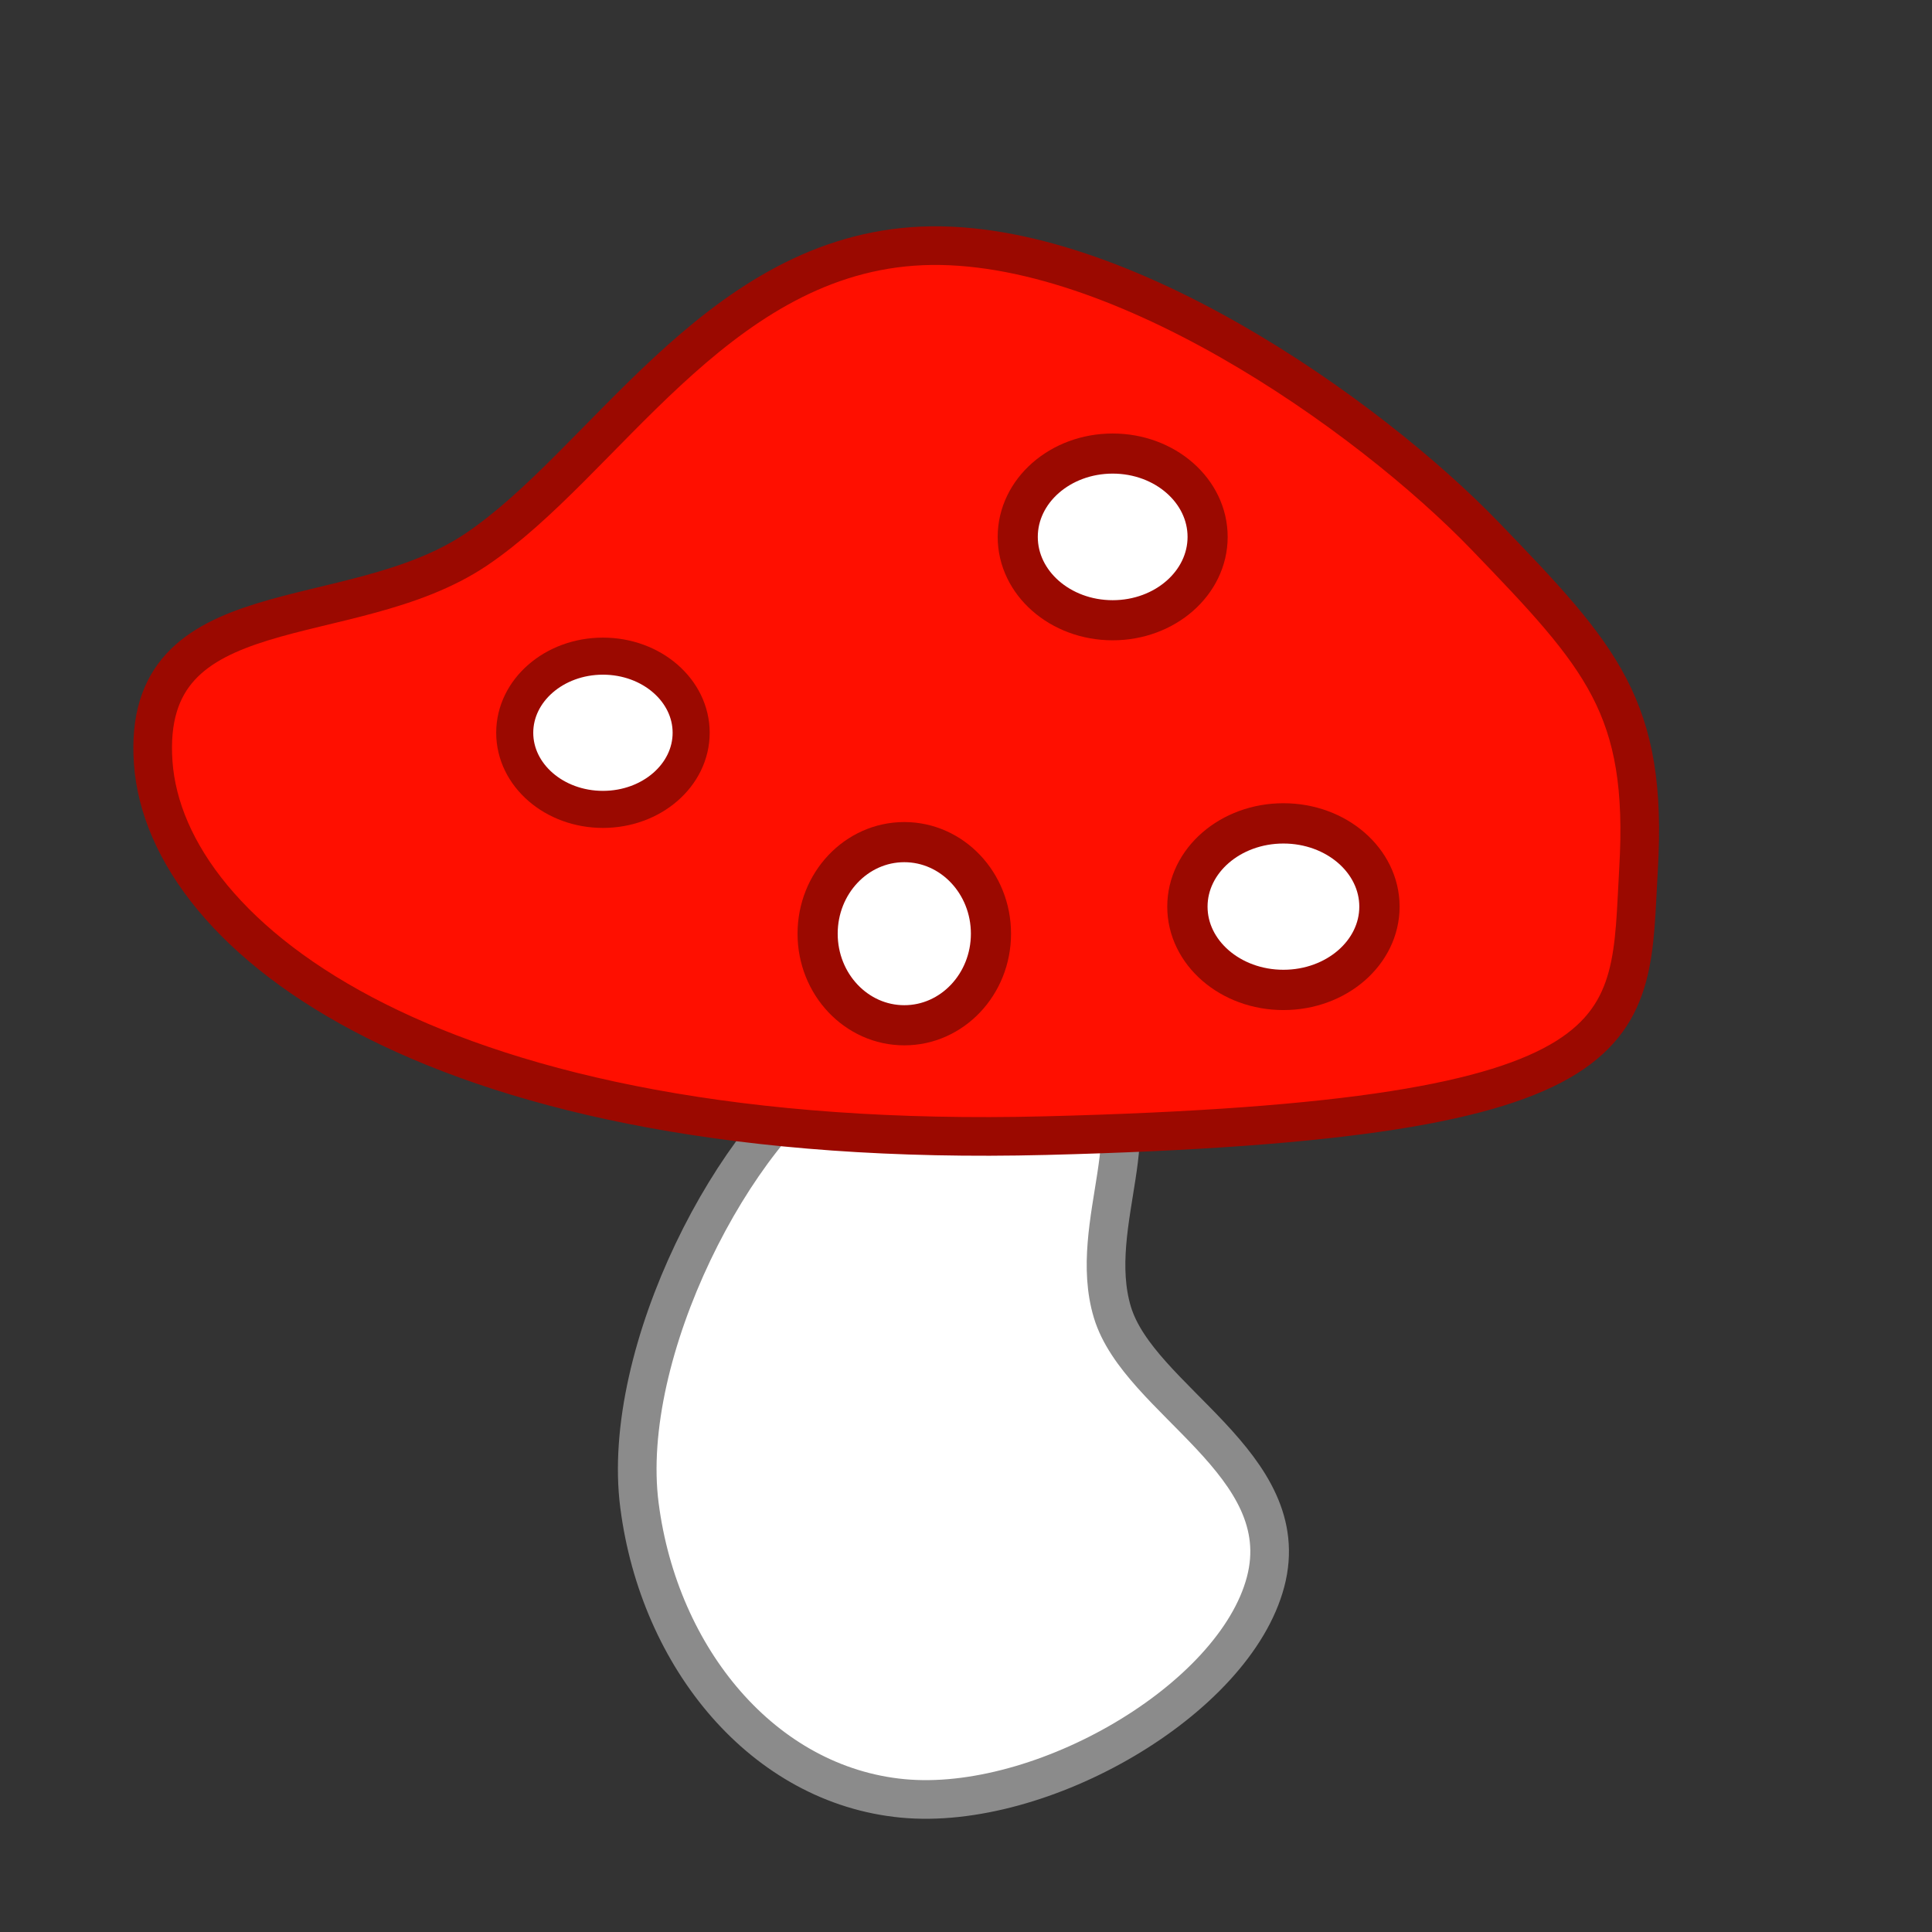 <?xml version="1.0" encoding="UTF-8" standalone="no"?>
<!-- Created with Inkscape (http://www.inkscape.org/) -->

<svg
   width="50"
   height="50"
   viewBox="0 0 50 50"
   version="1.1"
   id="svg5"
   xml:space="preserve"
   sodipodi:docname="mushroom - normal.svg"
   inkscape:version="1.2.1 (9c6d41e410, 2022-07-14)"
   xmlns:inkscape="http://www.inkscape.org/namespaces/inkscape"
   xmlns:sodipodi="http://sodipodi.sourceforge.net/DTD/sodipodi-0.dtd"
   xmlns="http://www.w3.org/2000/svg"
   xmlns:svg="http://www.w3.org/2000/svg"><rect x="0" y="0" width="50" height="50" fill="#333333" stroke="none"/><sodipodi:namedview
     id="namedview13"
     pagecolor="#ffffff"
     bordercolor="#666666"
     borderopacity="1.0"
     inkscape:showpageshadow="2"
     inkscape:pageopacity="0.0"
     inkscape:pagecheckerboard="0"
     inkscape:deskcolor="#d1d1d1"
     showgrid="false"
     inkscape:zoom="16.28"
     inkscape:cx="24.109337"
     inkscape:cy="25.030713"
     inkscape:window-width="1920"
     inkscape:window-height="1001"
     inkscape:window-x="-9"
     inkscape:window-y="-9"
     inkscape:window-maximized="1"
     inkscape:current-layer="svg5" /><defs
     id="defs2" /><g
     id="layer1"
     style="display:inline"><path
       style="display:inline;fill:#ffffff;fill-opacity:1;stroke:#8b8b8b;stroke-linecap:round;stroke-linejoin:round;stroke-opacity:1;stop-color:#000000"
       d="m 21.72,27.58 c -2.692,1.66 -5.682,7.412 -5.171,11.377 0.51,3.965 3.212,7.24 6.809,7.585 3.597,0.344 8.587,-2.546 9.395,-5.602 0.807,-3.056 -3.276,-4.694 -3.965,-6.981 -0.689,-2.288 1.115,-5.013 -0.431,-6.292 -1.546,-1.278 -3.945,-1.746 -6.637,-0.086 z"
       id="path3300" /><path
       style="display:inline;fill:#ff0f00;fill-opacity:1;stroke:#9b0900;stroke-linecap:round;stroke-linejoin:round;stroke-opacity:1;stop-color:#000000"
       d="m 23.616,6.378 c -5.146,0.377 -8.005,5.631 -11.291,7.843 -3.286,2.212 -8.685,0.947 -8.36,5.516 C 4.289,24.306 11.343,29.789 27.063,29.39 42.783,28.992 42.159,26.687 42.405,22.495 42.651,18.304 41.458,17.009 38.44,13.876 35.422,10.744 28.762,6.001 23.616,6.378 Z"
       id="path3235" /><ellipse
       style="fill:#ffffff;fill-opacity:1;stroke:#9b0900;stroke-width:0.959;stroke-linecap:round;stroke-linejoin:round;stroke-opacity:1;stop-color:#000000"
       id="path3375"
       cx="15.604"
       cy="18.964"
       rx="2.283"
       ry="1.983" /><ellipse
       style="display:inline;fill:#ffffff;fill-opacity:1;stroke:#9b0900;stroke-width:1.038;stroke-linecap:round;stroke-linejoin:round;stroke-opacity:1;stop-color:#000000"
       id="path3375-8"
       cx="28.796"
       cy="13.895"
       rx="2.457"
       ry="2.157" /><ellipse
       style="display:inline;fill:#ffffff;fill-opacity:1;stroke:#9b0900;stroke-width:1.039;stroke-linecap:round;stroke-linejoin:round;stroke-opacity:1;stop-color:#000000"
       id="path3375-2"
       cx="23.403"
       cy="24.164"
       rx="2.243"
       ry="2.37" /><ellipse
       style="display:inline;fill:#ffffff;fill-opacity:1;stroke:#9b0900;stroke-width:1.043;stroke-linecap:round;stroke-linejoin:round;stroke-opacity:1;stop-color:#000000"
       id="path3375-83"
       cx="33.215"
       cy="23.464"
       rx="2.485"
       ry="2.155" /></g></svg>
